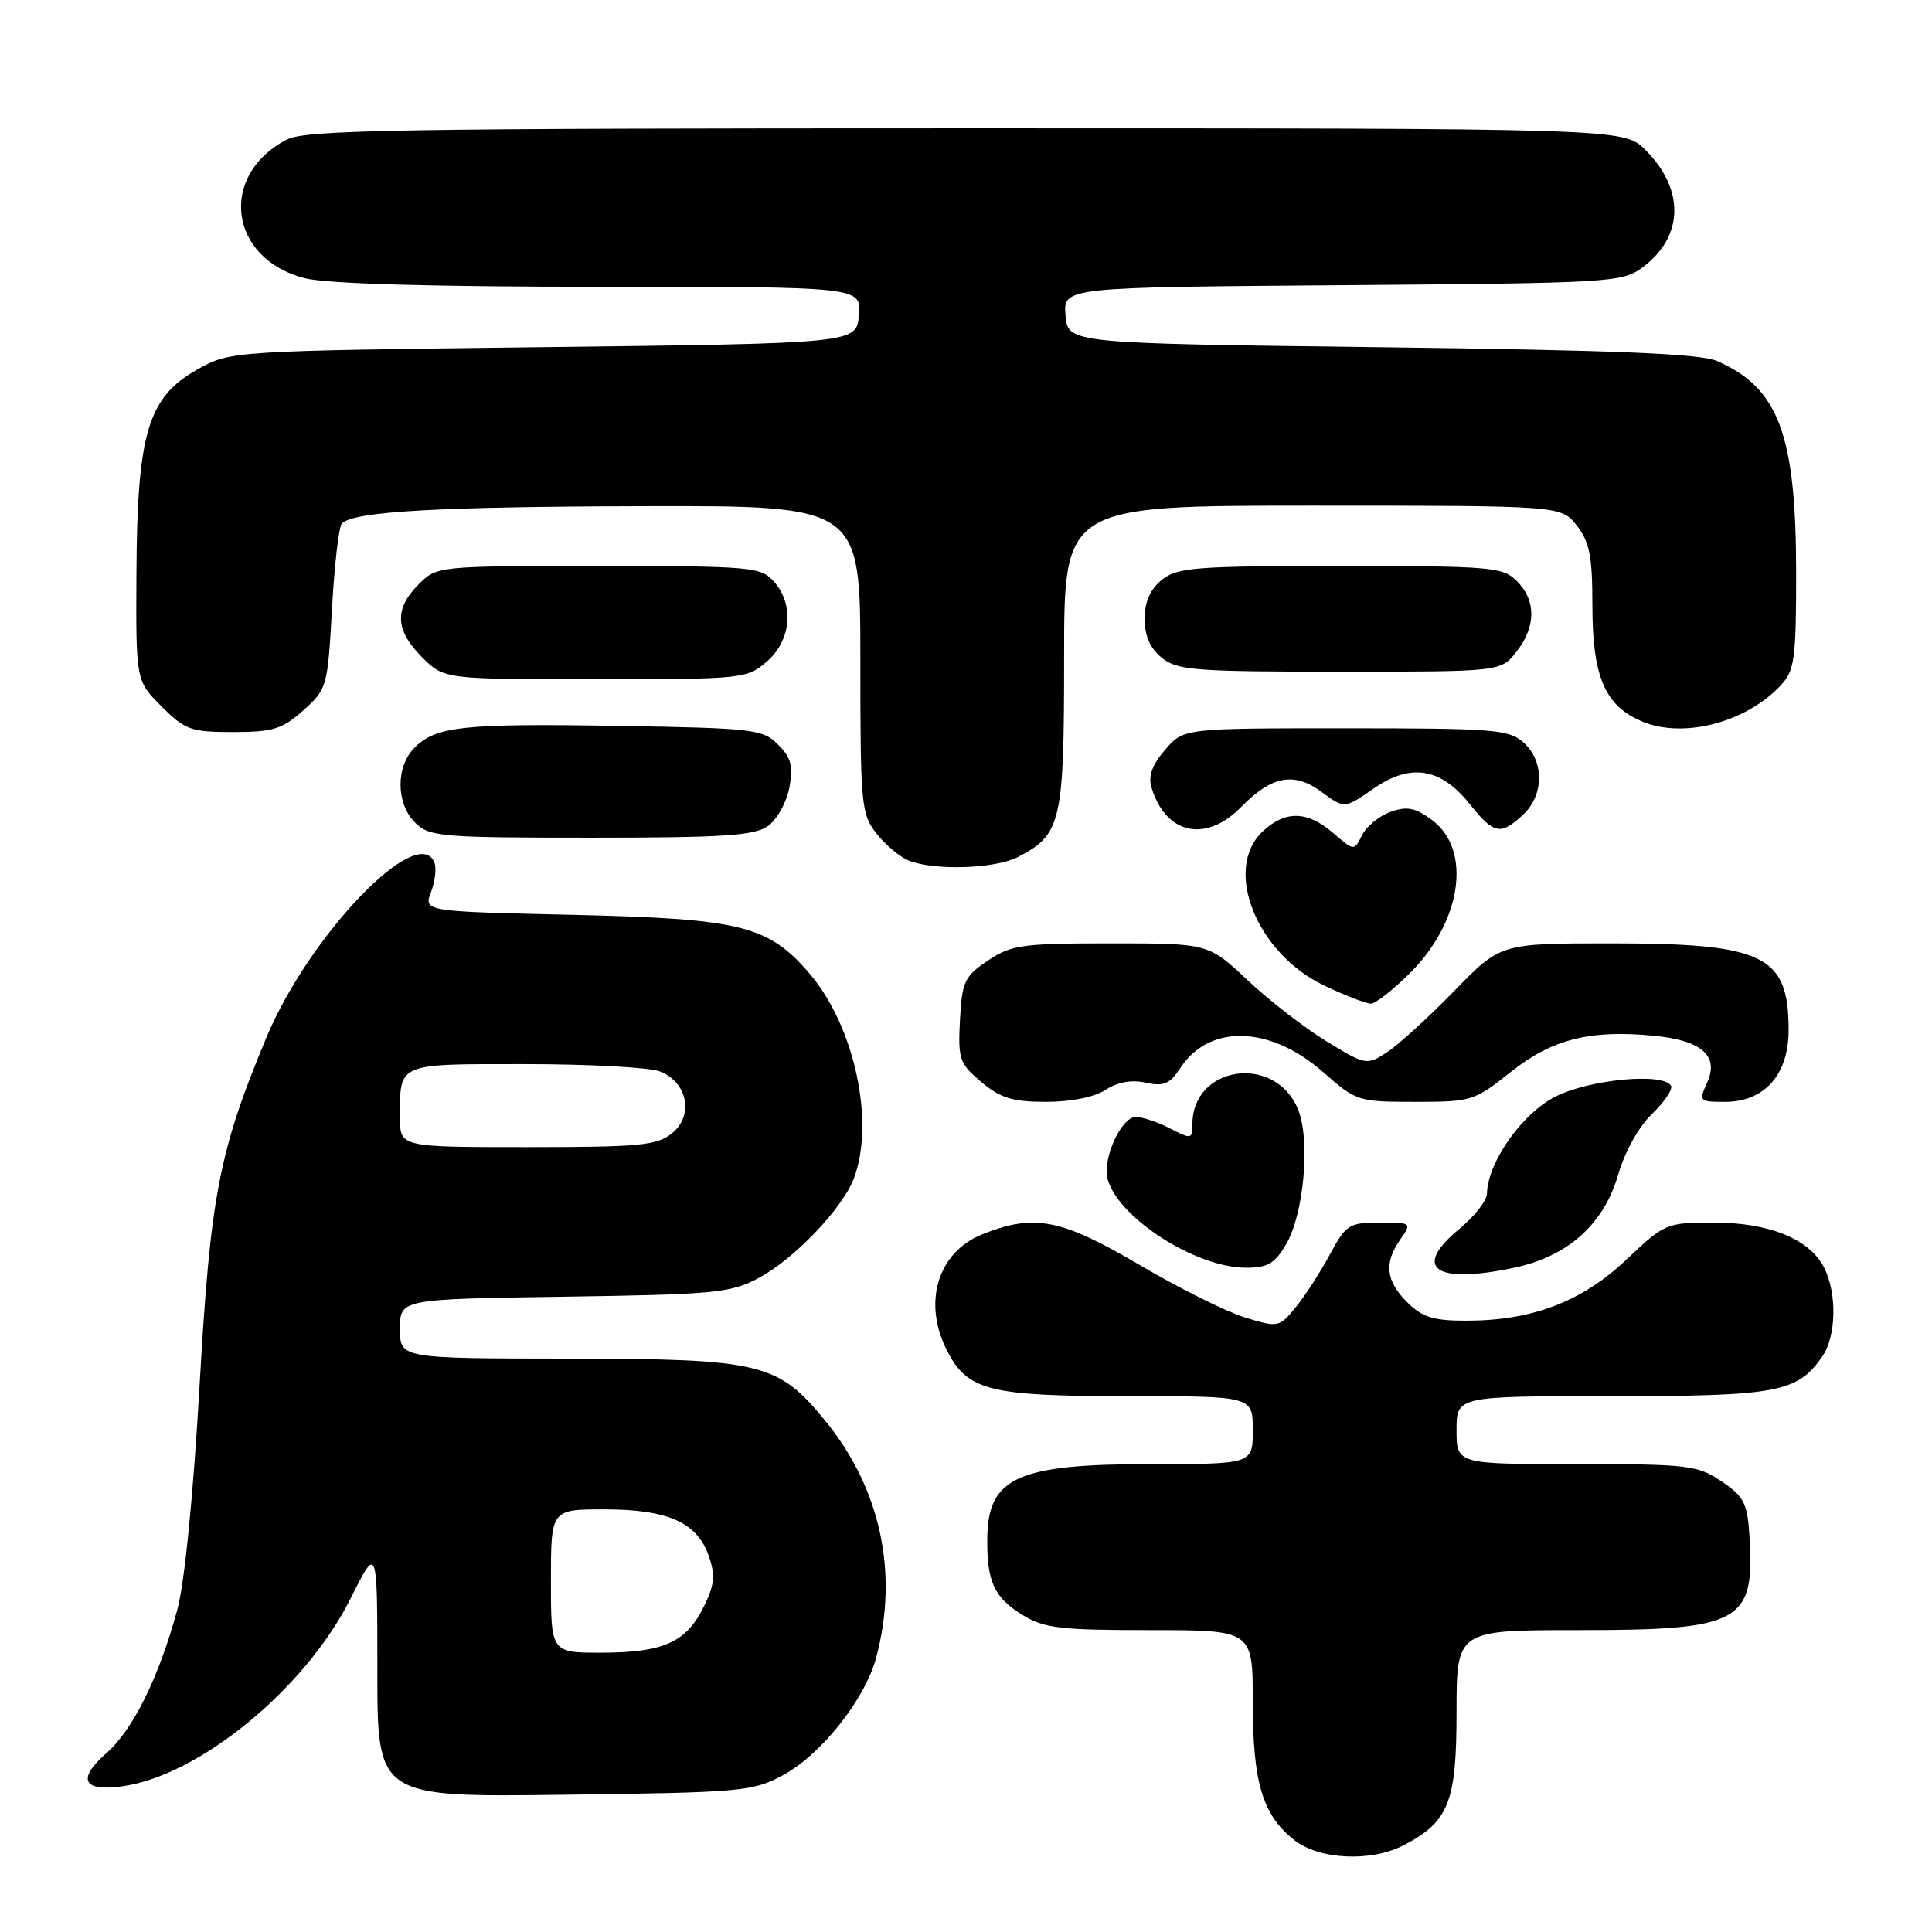 <?xml version="1.0" encoding="UTF-8" standalone="no"?>
<!DOCTYPE svg PUBLIC "-//W3C//DTD SVG 1.1//EN" "http://www.w3.org/Graphics/SVG/1.1/DTD/svg11.dtd" >
<svg xmlns="http://www.w3.org/2000/svg" xmlns:xlink="http://www.w3.org/1999/xlink" version="1.1" viewBox="0 0 256 256">
 <g >
 <path fill="currentColor"
d=" M 185.96 244.52 C 191.97 241.41 193.00 238.83 193.00 226.87 C 193.00 216.00 193.00 216.00 209.05 216.00 C 230.75 216.00 232.55 215.01 231.81 203.47 C 231.54 199.17 231.08 198.29 228.10 196.28 C 224.92 194.14 223.70 194.00 208.85 194.00 C 193.00 194.00 193.00 194.00 193.00 189.50 C 193.00 185.00 193.00 185.00 213.55 185.00 C 235.51 185.00 238.13 184.51 241.44 179.78 C 243.31 177.11 243.45 171.45 241.72 168.00 C 239.82 164.20 234.48 162.00 227.10 162.00 C 220.80 162.00 220.61 162.08 215.49 166.92 C 209.60 172.49 203.01 175.00 194.27 175.00 C 189.91 175.00 188.45 174.54 186.45 172.55 C 183.62 169.71 183.36 167.35 185.56 164.22 C 187.09 162.03 187.06 162.00 182.80 162.00 C 178.76 162.00 178.35 162.26 176.20 166.25 C 174.94 168.59 172.91 171.73 171.69 173.22 C 169.51 175.89 169.38 175.92 164.98 174.58 C 162.52 173.82 156.22 170.69 151.00 167.61 C 140.60 161.49 137.05 160.80 130.16 163.55 C 124.23 165.93 122.21 172.65 125.52 179.03 C 128.23 184.28 131.13 185.00 149.45 185.00 C 166.00 185.00 166.00 185.00 166.00 189.50 C 166.00 194.00 166.00 194.00 152.45 194.00 C 134.82 194.00 130.93 195.76 130.82 203.77 C 130.74 209.51 131.71 211.66 135.42 213.95 C 138.34 215.75 140.37 216.00 152.37 216.00 C 166.00 216.00 166.00 216.00 166.00 225.53 C 166.00 236.22 167.29 240.51 171.51 243.83 C 174.80 246.42 181.66 246.75 185.96 244.52 Z  M 103.70 235.25 C 108.76 232.55 114.60 225.21 116.09 219.67 C 119.11 208.45 116.69 197.21 109.31 188.21 C 103.06 180.58 100.86 180.05 75.25 180.02 C 53.00 180.00 53.00 180.00 53.00 176.07 C 53.00 172.14 53.00 172.14 74.75 171.82 C 94.84 171.52 96.81 171.33 100.57 169.32 C 105.23 166.83 111.60 160.16 113.12 156.20 C 115.98 148.74 113.24 135.98 107.29 129.03 C 101.81 122.62 98.22 121.73 75.82 121.22 C 56.14 120.77 56.14 120.77 57.11 118.21 C 57.64 116.81 57.85 115.06 57.57 114.33 C 55.46 108.83 40.95 123.92 35.29 137.50 C 29.01 152.57 27.88 158.41 26.45 183.50 C 25.61 198.18 24.46 209.77 23.48 213.35 C 21.04 222.29 17.62 229.21 14.11 232.29 C 10.19 235.72 10.96 237.40 16.11 236.71 C 26.38 235.33 40.49 223.75 46.48 211.76 C 50.00 204.73 50.00 204.73 50.00 221.43 C 50.00 238.13 50.00 238.13 74.75 237.81 C 98.17 237.52 99.73 237.38 103.70 235.25 Z  M 200.78 167.95 C 207.77 166.45 212.51 162.19 214.40 155.70 C 215.30 152.59 217.15 149.27 218.93 147.57 C 220.58 145.99 221.69 144.31 221.41 143.85 C 220.32 142.09 210.55 143.03 206.05 145.33 C 201.65 147.58 197.10 154.06 197.03 158.18 C 197.01 159.10 195.36 161.20 193.36 162.85 C 187.03 168.07 190.17 170.23 200.78 167.95 Z  M 170.39 164.92 C 172.79 160.86 173.66 151.01 171.98 146.95 C 168.94 139.62 158.00 141.19 158.00 148.96 C 158.00 150.95 157.86 150.98 155.05 149.53 C 153.43 148.69 151.38 148.00 150.50 148.00 C 148.58 148.00 146.06 153.52 146.76 156.20 C 148.10 161.32 158.36 167.94 165.03 167.98 C 167.93 168.00 168.90 167.45 170.39 164.92 Z  M 146.49 144.41 C 148.08 143.38 149.93 143.04 151.81 143.46 C 154.20 143.98 155.01 143.64 156.41 141.50 C 160.25 135.64 168.32 135.89 175.35 142.08 C 179.71 145.92 179.97 146.00 187.51 146.00 C 194.98 146.00 195.37 145.88 200.17 142.05 C 205.64 137.70 210.66 136.42 219.13 137.24 C 225.49 137.85 227.82 139.90 226.20 143.46 C 225.08 145.92 225.16 146.00 228.57 146.00 C 233.81 146.00 237.00 142.40 237.00 136.48 C 237.00 126.57 233.77 125.00 213.44 125.00 C 198.82 125.00 198.82 125.00 192.66 131.34 C 189.27 134.82 185.27 138.47 183.77 139.44 C 181.09 141.17 180.96 141.15 175.77 137.98 C 172.87 136.21 168.16 132.56 165.31 129.88 C 160.12 125.00 160.12 125.00 147.21 125.00 C 135.42 125.00 134.00 125.20 130.90 127.28 C 127.80 129.37 127.47 130.06 127.20 135.16 C 126.93 140.35 127.13 140.93 130.03 143.37 C 132.57 145.51 134.18 146.00 138.61 146.00 C 141.91 146.00 145.03 145.37 146.49 144.41 Z  M 186.88 128.89 C 193.71 122.06 195.05 112.59 189.75 108.66 C 187.55 107.02 186.46 106.80 184.27 107.57 C 182.77 108.10 181.07 109.49 180.49 110.65 C 179.43 112.77 179.43 112.77 176.66 110.38 C 173.22 107.42 170.31 107.36 167.31 110.17 C 162.02 115.15 166.50 126.34 175.50 130.61 C 178.25 131.91 181.01 132.98 181.63 132.99 C 182.26 133.00 184.61 131.15 186.88 128.89 Z  M 134.90 113.55 C 140.63 110.59 141.00 108.98 141.00 87.04 C 141.00 67.00 141.00 67.00 173.93 67.00 C 206.85 67.00 206.85 67.00 208.93 69.63 C 210.63 71.80 211.00 73.69 211.00 80.18 C 211.00 89.68 212.65 93.54 217.62 95.61 C 223.10 97.90 231.38 95.73 235.97 90.80 C 237.79 88.85 238.00 87.30 238.00 75.99 C 238.00 57.58 235.69 51.39 227.50 47.83 C 225.26 46.86 213.96 46.40 183.00 46.01 C 141.50 45.50 141.50 45.50 141.19 41.79 C 140.88 38.07 140.88 38.07 177.87 37.79 C 213.66 37.51 214.95 37.43 217.68 35.40 C 223.12 31.34 223.26 25.10 218.03 19.87 C 215.15 17.00 215.15 17.00 128.03 17.00 C 52.69 17.00 40.51 17.20 38.01 18.49 C 28.88 23.22 30.34 34.34 40.42 36.87 C 43.30 37.60 57.17 38.00 79.50 38.00 C 114.12 38.00 114.12 38.00 113.81 41.75 C 113.50 45.50 113.50 45.50 72.00 46.00 C 30.50 46.50 30.50 46.50 26.08 49.00 C 19.60 52.66 18.18 57.43 18.08 75.85 C 18.00 90.20 18.00 90.20 21.40 93.60 C 24.52 96.72 25.30 97.00 30.88 97.00 C 36.17 97.00 37.39 96.62 40.19 94.13 C 43.33 91.31 43.42 91.01 43.99 80.67 C 44.31 74.85 44.90 69.76 45.30 69.36 C 46.90 67.77 57.81 67.14 85.25 67.07 C 114.00 67.00 114.00 67.00 114.00 87.37 C 114.00 106.65 114.11 107.87 116.14 110.45 C 117.31 111.94 119.23 113.55 120.39 114.02 C 123.77 115.39 131.86 115.13 134.90 113.55 Z  M 101.74 109.47 C 102.94 108.63 104.22 106.34 104.59 104.38 C 105.13 101.50 104.84 100.40 103.10 98.66 C 101.08 96.63 99.85 96.48 82.23 96.19 C 61.43 95.84 57.78 96.22 54.94 99.06 C 52.43 101.57 52.45 106.45 55.00 109.00 C 56.87 110.87 58.33 111.00 78.28 111.00 C 95.75 111.00 99.95 110.73 101.74 109.47 Z  M 164.45 106.94 C 168.53 102.78 171.48 102.24 175.15 104.96 C 178.15 107.17 178.15 107.17 182.01 104.49 C 186.93 101.08 190.91 101.73 194.78 106.58 C 197.94 110.55 198.84 110.73 201.81 107.96 C 204.61 105.36 204.64 100.89 201.90 98.40 C 199.96 96.66 198.03 96.50 178.31 96.50 C 156.83 96.50 156.83 96.50 154.38 99.35 C 152.67 101.34 152.12 102.84 152.58 104.35 C 154.47 110.57 159.76 111.72 164.45 106.94 Z  M 101.61 87.66 C 104.86 84.86 105.27 80.06 102.51 77.01 C 100.79 75.12 99.47 75.00 79.30 75.00 C 57.92 75.00 57.91 75.00 55.45 77.45 C 52.22 80.69 52.36 83.51 55.92 87.08 C 58.85 90.00 58.85 90.00 78.87 90.00 C 98.42 90.00 98.95 89.95 101.61 87.66 Z  M 200.93 86.37 C 203.54 83.04 203.57 79.57 201.00 77.00 C 199.12 75.12 197.67 75.00 177.61 75.00 C 158.31 75.00 156.00 75.18 153.94 76.84 C 152.40 78.09 151.67 79.76 151.67 82.00 C 151.67 84.24 152.40 85.91 153.94 87.16 C 156.00 88.82 158.31 89.00 177.54 89.00 C 198.85 89.00 198.85 89.00 200.93 86.37 Z  M 73.00 209.50 C 73.00 200.00 73.00 200.00 80.05 200.00 C 88.50 200.00 92.35 201.71 93.90 206.13 C 94.81 208.74 94.69 209.98 93.25 212.90 C 90.95 217.61 87.93 218.97 79.75 218.99 C 73.00 219.00 73.00 219.00 73.00 209.50 Z  M 53.00 148.08 C 53.00 140.78 52.50 141.00 69.54 141.00 C 77.97 141.00 86.01 141.43 87.41 141.96 C 91.10 143.37 91.98 147.79 89.04 150.17 C 87.05 151.78 84.77 152.00 69.89 152.00 C 53.00 152.00 53.00 152.00 53.00 148.08 Z "/>
</g>
</svg>